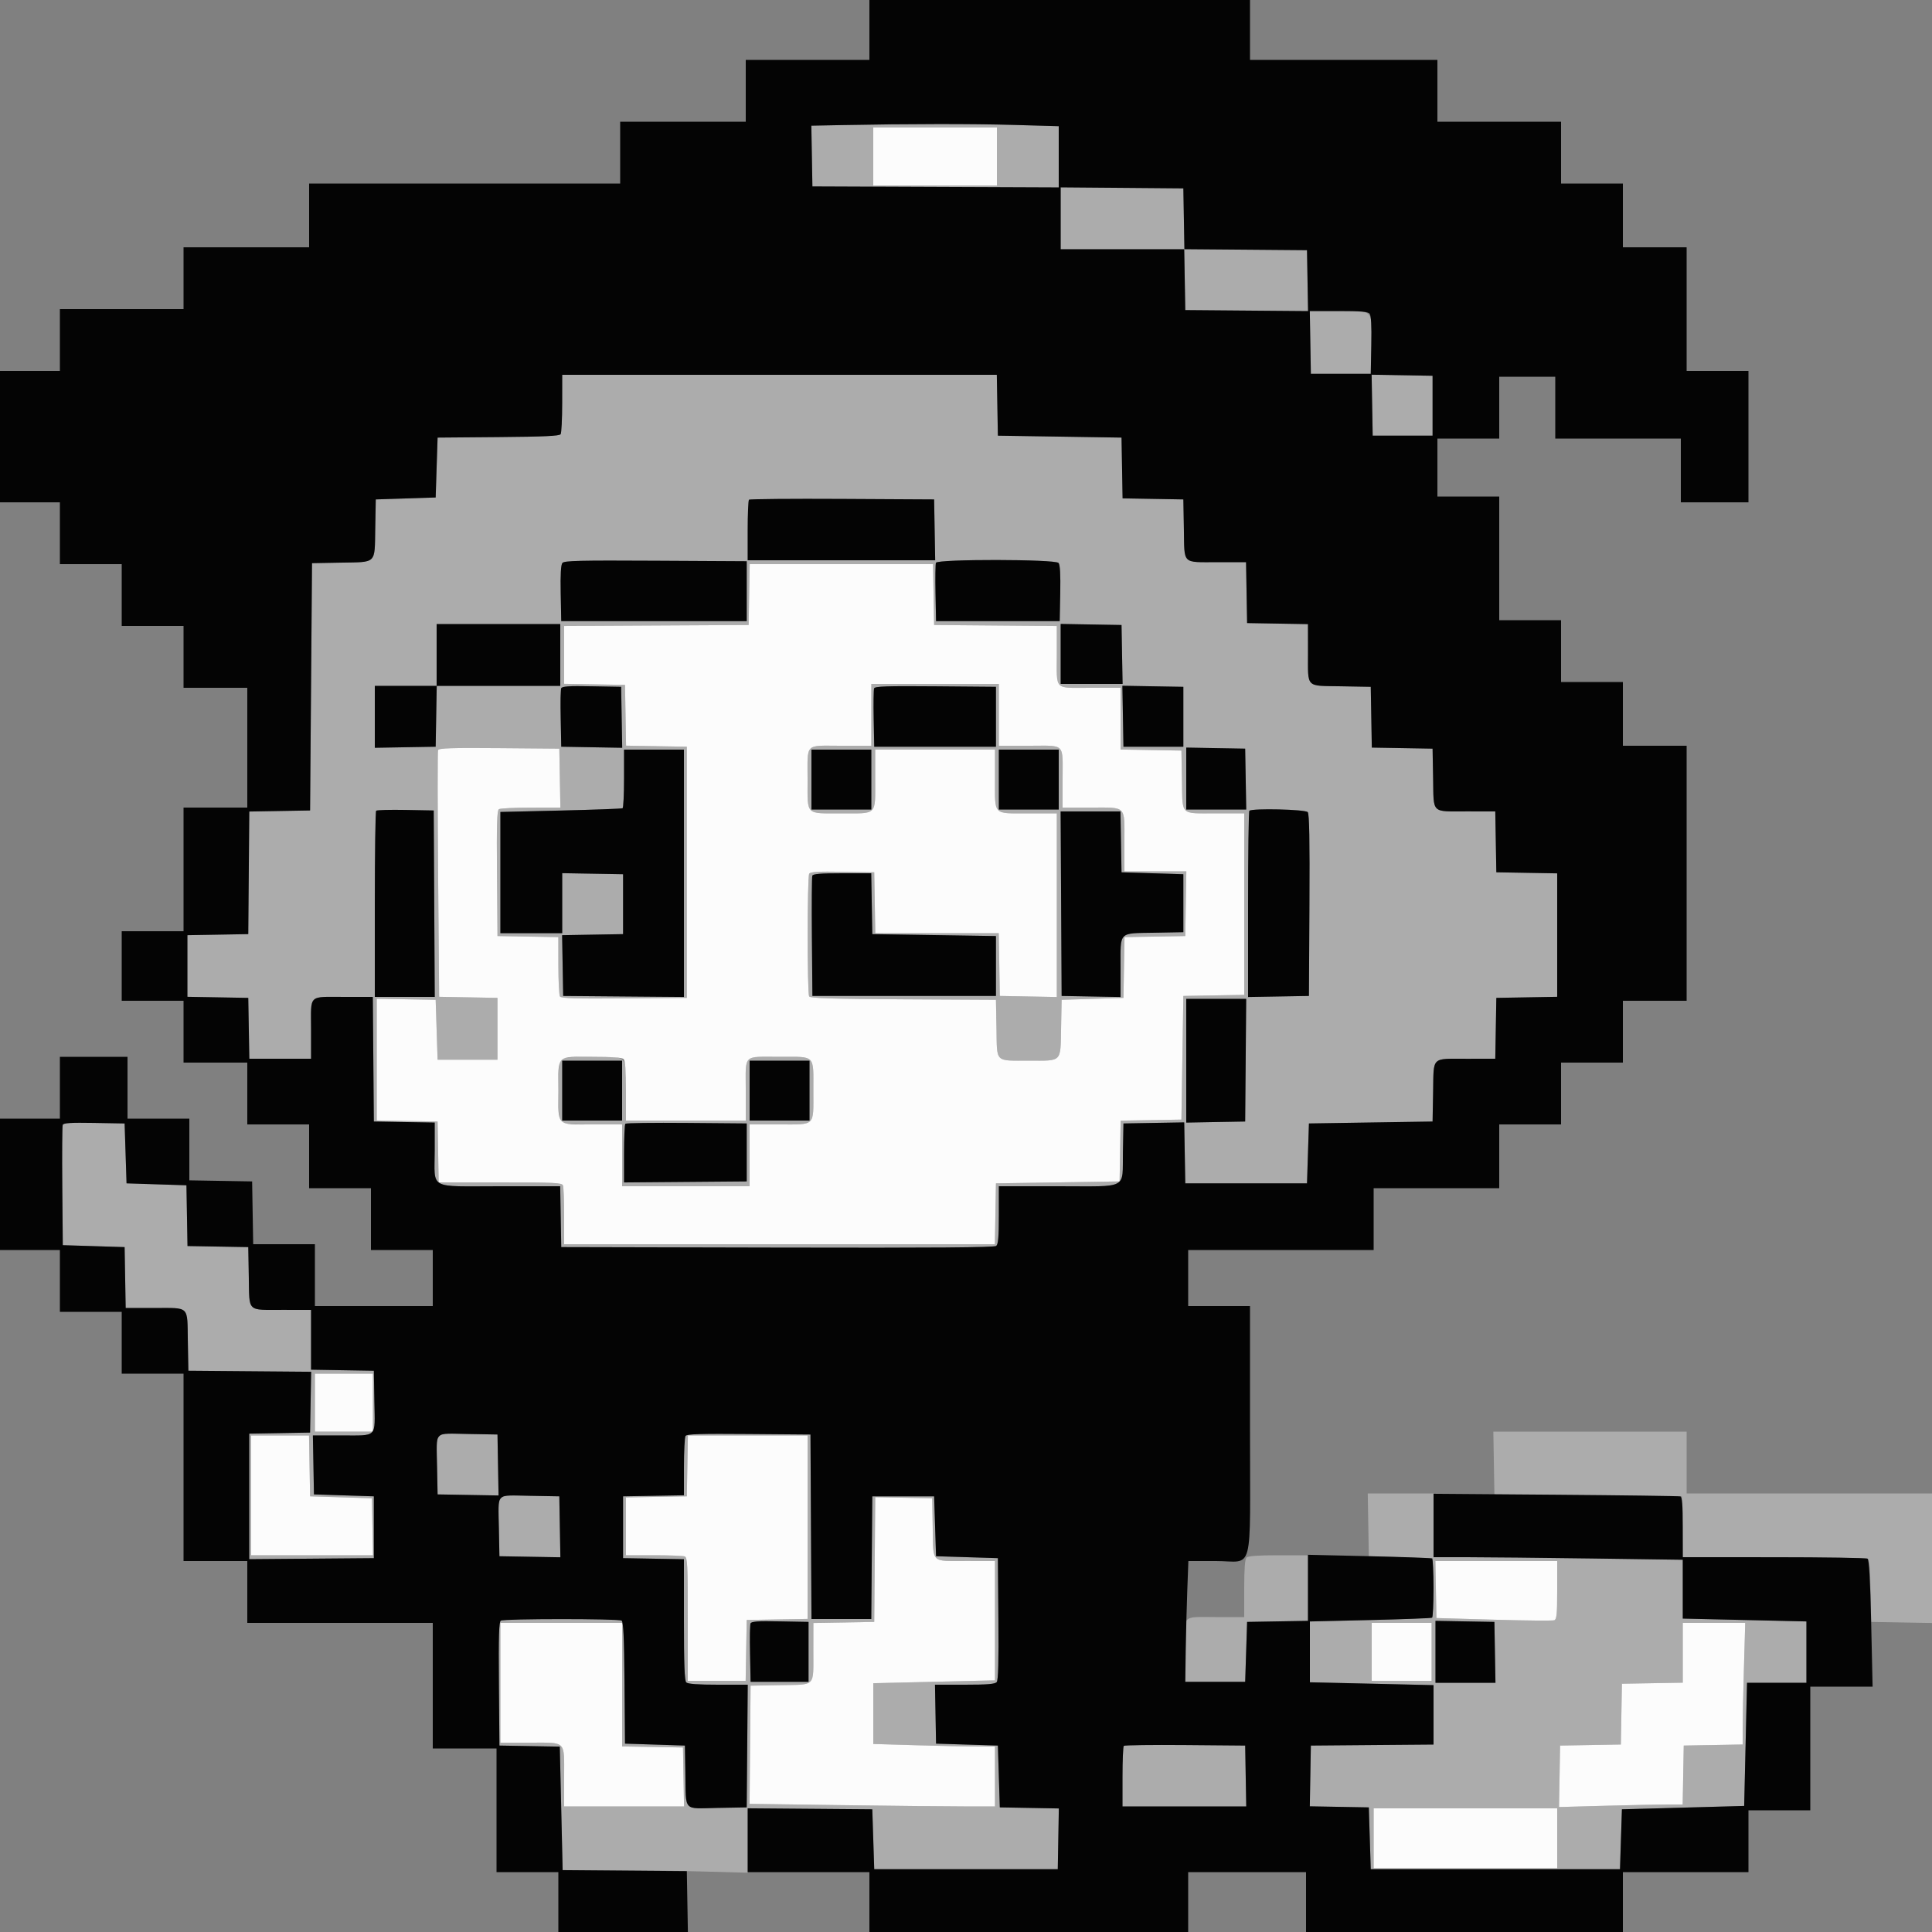<svg id="svg" version="1.1" width="400" height="400" viewBox="0 0 400 400" xmlns="http://www.w3.org/2000/svg" xmlns:xlink="http://www.w3.org/1999/xlink" ><rect x="0" y="0" width="400" height="400" fill="#808080" stroke="none"/><g id="svgg"><path id="path0" d="M174.290 25.899 L 167.980 26.020 168.090 32.310 L 168.200 38.600 193.700 38.703 L 219.200 38.806 219.200 32.467 L 219.200 26.128 209.900 25.865 C 201.101 25.616,188.407 25.628,174.290 25.899 M206.400 32.400 L 206.400 38.400 193.600 38.400 L 180.800 38.400 180.800 32.400 L 180.800 26.400 193.600 26.400 L 206.400 26.400 206.400 32.400 M219.600 45.194 L 219.600 51.600 232.390 51.600 L 245.180 51.600 245.290 57.900 L 245.400 64.200 258.110 64.306 L 270.820 64.411 270.710 58.106 L 270.600 51.800 257.910 51.694 L 245.220 51.589 245.110 45.294 L 245.000 39.000 232.300 38.894 L 219.600 38.789 219.600 45.194 M271.290 70.900 L 271.400 77.400 277.600 77.400 L 283.800 77.400 283.911 71.454 C 284.052 63.877,284.554 64.400,277.141 64.400 L 271.180 64.400 271.290 70.900 M116.394 83.500 C 116.391 86.745,116.246 89.622,116.074 89.894 C 115.838 90.266,112.633 90.415,103.180 90.494 L 90.600 90.600 90.400 96.800 L 90.200 103.000 84.000 103.200 L 77.800 103.400 77.690 109.459 C 77.555 116.869,78.081 116.349,70.572 116.489 L 64.600 116.600 64.400 142.200 L 64.200 167.800 57.906 167.910 L 51.611 168.020 51.506 180.710 L 51.400 193.400 45.100 193.510 L 38.800 193.620 38.800 200.000 L 38.800 206.380 45.100 206.490 L 51.400 206.600 51.510 212.900 L 51.620 219.200 58.010 219.200 L 64.400 219.200 64.400 213.043 C 64.400 205.728,63.689 206.400,71.427 206.400 L 77.189 206.400 77.294 219.300 L 77.400 232.200 83.700 232.310 L 90.000 232.420 90.000 238.236 C 90.000 246.435,88.481 245.600,103.404 245.600 L 115.980 245.600 116.090 251.900 L 116.200 258.200 160.957 258.302 C 193.698 258.376,205.860 258.282,206.257 257.953 C 206.670 257.610,206.800 256.076,206.800 251.551 L 206.800 245.600 219.151 245.600 C 233.818 245.600,232.344 246.377,232.489 238.572 L 232.600 232.600 238.890 232.490 L 245.180 232.380 245.290 238.690 L 245.400 245.000 258.000 245.000 L 270.600 245.000 270.800 238.800 L 271.000 232.600 283.800 232.400 L 296.600 232.200 296.711 226.017 C 296.844 218.613,296.228 219.214,303.690 219.206 L 309.580 219.200 309.690 212.900 L 309.800 206.600 316.100 206.490 L 322.400 206.380 322.400 193.600 L 322.400 180.820 316.100 180.710 L 309.800 180.600 309.690 174.300 L 309.580 168.000 303.690 167.994 C 296.228 167.986,296.844 168.587,296.711 161.183 L 296.600 155.000 290.310 154.890 L 284.020 154.780 283.910 148.490 L 283.800 142.200 277.617 142.089 C 270.213 141.956,270.814 142.572,270.806 135.110 L 270.800 129.220 264.500 129.110 L 258.200 129.000 258.090 122.700 L 257.980 116.400 252.090 116.394 C 244.628 116.386,245.244 116.987,245.111 109.583 L 245.000 103.400 238.710 103.290 L 232.420 103.180 232.310 96.890 L 232.200 90.600 219.400 90.400 L 206.600 90.200 206.490 83.900 L 206.380 77.600 161.390 77.600 L 116.400 77.600 116.394 83.500 M284.090 83.890 L 284.200 90.200 290.400 90.200 L 296.600 90.200 296.600 84.000 L 296.600 77.800 290.290 77.690 L 283.980 77.580 284.090 83.890 M193.510 109.700 L 193.620 116.000 174.210 116.000 L 154.800 116.000 154.800 109.867 C 154.800 106.493,154.922 103.612,155.071 103.463 C 155.219 103.314,163.904 103.239,174.371 103.296 L 193.400 103.400 193.510 109.700 M154.600 122.400 L 154.600 128.600 135.400 128.600 L 116.200 128.600 116.089 122.855 C 116.013 118.936,116.125 116.931,116.441 116.551 C 116.828 116.084,120.017 116.009,135.752 116.096 L 154.600 116.200 154.600 122.400 M219.162 116.555 C 219.474 116.931,219.587 118.959,219.511 122.855 L 219.400 128.600 206.600 128.600 L 193.800 128.600 193.689 122.818 C 193.627 119.639,193.667 116.804,193.776 116.518 C 194.079 115.730,218.507 115.764,219.162 116.555 M193.290 123.100 L 193.400 129.400 206.100 129.506 L 218.800 129.611 218.800 135.373 C 218.800 143.122,218.097 142.400,225.643 142.400 L 232.000 142.400 232.000 148.790 L 232.000 155.180 238.300 155.290 L 244.600 155.400 244.711 161.583 C 244.844 168.988,244.226 168.386,251.700 168.394 L 257.600 168.400 257.600 187.190 L 257.600 205.980 251.300 206.090 L 245.000 206.200 244.800 219.000 L 244.600 231.800 238.310 231.910 L 232.020 232.020 231.910 238.310 L 231.800 244.600 219.000 244.800 L 206.200 245.000 206.090 251.300 L 205.980 257.600 161.390 257.600 L 116.800 257.600 116.800 251.833 C 116.800 248.661,116.691 245.781,116.557 245.433 C 116.343 244.874,114.822 244.800,103.567 244.800 L 90.820 244.800 90.710 238.500 L 90.600 232.200 84.300 232.090 L 78.000 231.980 78.000 219.379 L 78.000 206.779 84.100 206.890 L 90.200 207.000 90.400 213.200 L 90.600 219.400 96.800 219.400 L 103.000 219.400 103.000 213.000 L 103.000 206.600 96.960 206.490 L 90.919 206.380 90.706 181.101 C 90.589 167.197,90.583 155.589,90.692 155.305 C 90.849 154.895,93.460 154.811,103.345 154.894 L 115.800 155.000 115.910 161.100 L 116.021 167.200 109.910 167.206 C 106.550 167.209,103.572 167.357,103.294 167.533 C 102.900 167.783,102.812 170.715,102.894 180.827 L 103.000 193.800 109.300 193.910 L 115.600 194.020 115.606 199.910 C 115.609 203.150,115.757 206.028,115.933 206.306 C 116.183 206.700,119.115 206.788,129.227 206.706 L 142.200 206.600 142.200 180.600 L 142.200 154.600 135.910 154.490 L 129.620 154.380 129.510 148.090 L 129.400 141.800 123.100 141.690 L 116.800 141.580 116.800 135.594 L 116.800 129.608 135.900 129.504 L 155.000 129.400 155.110 123.100 L 155.220 116.800 174.200 116.800 L 193.180 116.800 193.290 123.100 M116.000 135.600 L 116.000 142.000 103.210 142.000 L 90.420 142.000 90.310 148.300 L 90.200 154.600 83.900 154.710 L 77.600 154.820 77.600 148.410 L 77.600 142.000 84.000 142.000 L 90.400 142.000 90.400 135.600 L 90.400 129.200 103.200 129.200 L 116.000 129.200 116.000 135.600 M232.310 135.500 L 232.421 141.600 226.010 141.600 L 219.600 141.600 219.600 135.390 L 219.600 129.180 225.900 129.290 L 232.200 129.400 232.310 135.500 M180.400 148.000 L 180.400 154.400 174.043 154.400 C 166.491 154.400,167.200 153.659,167.200 161.553 C 167.200 168.910,166.679 168.400,174.200 168.400 C 181.738 168.400,181.200 168.944,181.200 161.320 L 181.200 155.200 193.600 155.200 L 206.000 155.200 206.000 161.320 C 206.000 168.935,205.480 168.400,212.880 168.400 L 218.800 168.400 218.800 187.411 L 218.800 206.421 212.900 206.311 L 207.000 206.200 206.890 199.700 L 206.780 193.200 194.000 193.200 L 181.220 193.200 181.110 186.900 L 181.000 180.600 174.430 180.490 C 169.442 180.406,167.782 180.502,167.536 180.890 C 167.119 181.547,167.110 205.640,167.527 206.296 C 167.769 206.677,172.288 206.816,187.021 206.896 L 206.200 207.000 206.311 212.983 C 206.444 220.145,205.875 219.586,213.051 219.594 C 219.999 219.601,219.548 220.065,219.689 212.773 L 219.800 207.000 226.200 206.800 L 232.600 206.600 232.710 200.310 L 232.820 194.020 239.110 193.910 L 245.400 193.800 245.510 187.100 L 245.619 180.400 239.210 180.400 L 232.800 180.400 232.800 174.280 C 232.800 166.665,233.320 167.200,225.920 167.200 L 220.000 167.200 220.000 161.433 C 220.000 153.678,220.703 154.400,213.157 154.400 L 206.800 154.400 206.800 148.000 L 206.800 141.600 193.600 141.600 L 180.400 141.600 180.400 148.000 M128.710 148.510 L 128.820 154.820 122.510 154.710 L 116.200 154.600 116.089 148.818 C 115.943 141.247,115.265 141.959,122.491 142.090 L 128.600 142.200 128.710 148.510 M206.200 148.400 L 206.200 154.600 193.600 154.600 L 181.000 154.600 180.889 148.818 C 180.827 145.639,180.868 142.801,180.978 142.513 C 181.139 142.093,183.668 142.010,193.690 142.094 L 206.200 142.200 206.200 148.400 M245.000 148.400 L 245.000 154.600 238.800 154.600 L 232.600 154.600 232.490 148.290 L 232.380 141.980 238.690 142.090 L 245.000 142.200 245.000 148.400 M257.910 161.300 L 258.020 167.600 251.810 167.600 L 245.600 167.600 245.600 161.190 L 245.600 154.779 251.700 154.890 L 257.800 155.000 257.910 161.300 M141.600 180.806 L 141.600 206.411 129.100 206.306 L 116.600 206.200 116.490 199.910 L 116.380 193.620 122.690 193.510 L 129.000 193.400 129.000 187.200 L 129.000 181.000 122.700 180.890 L 116.400 180.780 116.400 186.990 L 116.400 193.200 110.000 193.200 L 103.600 193.200 103.600 180.653 L 103.600 168.107 116.100 167.812 C 122.975 167.651,128.735 167.436,128.900 167.335 C 129.065 167.235,129.200 164.463,129.200 161.176 L 129.200 155.200 135.400 155.200 L 141.600 155.200 141.600 180.806 M180.400 161.400 L 180.400 167.600 174.200 167.600 L 168.000 167.600 168.000 161.400 L 168.000 155.200 174.200 155.200 L 180.400 155.200 180.400 161.400 M219.200 161.400 L 219.200 167.600 213.000 167.600 L 206.800 167.600 206.800 161.400 L 206.800 155.200 213.000 155.200 L 219.200 155.200 219.200 161.400 M89.904 187.100 L 90.008 206.400 83.804 206.400 L 77.600 206.400 77.600 187.267 C 77.600 176.743,77.725 168.009,77.877 167.856 C 78.029 167.704,80.774 167.629,83.977 167.690 L 89.800 167.800 89.904 187.100 M270.755 168.146 C 271.081 168.539,271.179 173.931,271.104 187.446 L 271.000 206.200 264.700 206.310 L 258.400 206.420 258.400 187.277 C 258.400 176.748,258.520 168.013,258.667 167.867 C 259.220 167.313,270.276 167.569,270.755 168.146 M232.090 174.300 L 232.200 180.600 238.600 180.800 L 245.000 181.000 245.000 187.000 L 245.000 193.000 239.028 193.111 C 231.468 193.252,232.000 192.711,232.000 200.259 L 232.000 206.421 225.900 206.310 L 219.800 206.200 219.696 187.100 L 219.592 168.000 225.786 168.000 L 231.980 168.000 232.090 174.300 M180.490 187.100 L 180.600 193.400 193.400 193.600 L 206.200 193.800 206.200 200.000 L 206.200 206.200 187.200 206.200 L 168.200 206.200 168.094 194.004 C 168.036 187.296,168.075 181.581,168.181 181.304 C 168.325 180.930,169.918 180.800,174.377 180.800 L 180.380 180.800 180.490 187.100 M257.906 219.500 L 257.800 232.200 251.700 232.310 L 245.600 232.421 245.600 219.610 L 245.600 206.800 251.806 206.800 L 258.011 206.800 257.906 219.500 M116.080 219.280 C 115.409 219.951,115.409 231.649,116.080 232.320 C 116.412 232.652,118.453 232.800,122.680 232.800 L 128.800 232.800 128.800 239.200 L 128.800 245.600 142.000 245.600 L 155.200 245.600 155.200 239.200 L 155.200 232.800 161.320 232.800 C 168.944 232.800,168.400 233.338,168.400 225.800 C 168.400 218.279,168.910 218.800,161.553 218.800 C 153.659 218.800,154.400 218.091,154.400 225.643 L 154.400 232.000 142.000 232.000 L 129.600 232.000 129.600 225.880 C 129.600 218.256,130.138 218.800,122.600 218.800 C 118.436 218.800,116.411 218.949,116.080 219.280 M128.800 225.800 L 128.800 232.000 122.600 232.000 L 116.400 232.000 116.400 225.800 L 116.400 219.600 122.600 219.600 L 128.800 219.600 128.800 225.800 M167.600 225.800 L 167.600 232.000 161.400 232.000 L 155.200 232.000 155.200 225.800 L 155.200 219.600 161.400 219.600 L 167.600 219.600 167.600 225.800 M12.985 232.894 C 12.877 233.177,12.836 238.896,12.894 245.604 L 13.000 257.800 19.400 258.000 L 25.800 258.200 25.910 264.500 L 26.020 270.800 31.910 270.806 C 39.372 270.814,38.756 270.213,38.889 277.617 L 39.000 283.800 51.710 283.906 L 64.420 284.011 64.310 290.306 L 64.200 296.600 57.900 296.710 L 51.600 296.820 51.600 309.816 L 51.600 322.811 64.500 322.706 L 77.400 322.600 77.400 316.200 L 77.400 309.800 71.200 309.600 L 65.000 309.400 64.890 303.300 L 64.779 297.200 70.690 297.194 C 78.258 297.186,77.643 297.819,77.511 290.170 L 77.400 283.800 70.900 283.690 L 64.400 283.580 64.400 277.390 L 64.400 271.200 58.500 271.194 C 51.026 271.186,51.644 271.788,51.511 264.383 L 51.400 258.200 45.110 258.090 L 38.820 257.980 38.710 251.690 L 38.600 245.400 32.400 245.200 L 26.200 245.000 26.000 238.800 L 25.800 232.600 19.491 232.490 C 14.639 232.405,13.137 232.498,12.985 232.894 M154.600 238.600 L 154.600 244.600 141.900 244.706 L 129.200 244.811 129.200 238.872 C 129.200 235.606,129.323 232.811,129.472 232.661 C 129.622 232.511,135.337 232.436,142.172 232.494 L 154.600 232.600 154.600 238.600 M77.200 290.400 L 77.200 296.400 71.200 296.400 L 65.200 296.400 65.200 290.400 L 65.200 284.400 71.200 284.400 L 77.200 284.400 77.200 290.400 M309.290 302.900 L 309.400 309.400 328.800 309.600 L 348.200 309.800 348.310 316.100 L 348.420 322.400 367.310 322.406 C 377.700 322.409,386.420 322.552,386.689 322.723 C 387.034 322.942,387.212 324.925,387.289 329.417 L 387.400 335.800 393.700 335.910 L 400.000 336.020 400.000 322.610 L 400.000 309.200 374.600 309.200 L 349.200 309.200 349.200 302.800 L 349.200 296.400 329.190 296.400 L 309.180 296.400 309.290 302.900 M90.580 297.308 C 90.468 297.599,90.427 300.439,90.489 303.618 L 90.600 309.400 96.910 309.510 L 103.220 309.620 103.110 303.310 L 103.000 297.000 96.891 296.890 C 92.117 296.803,90.739 296.895,90.580 297.308 M141.845 297.427 C 141.710 297.778,141.600 300.656,141.600 303.823 L 141.600 309.580 135.300 309.690 L 129.000 309.800 129.000 316.200 L 129.000 322.600 135.300 322.710 L 141.600 322.820 141.600 335.330 C 141.600 344.527,141.727 347.967,142.080 348.320 C 142.412 348.652,144.455 348.800,148.686 348.800 L 154.811 348.800 154.706 361.500 L 154.600 374.200 148.510 374.310 C 141.304 374.441,142.041 375.256,141.897 367.000 L 141.800 361.400 135.600 361.200 L 129.400 361.000 129.294 348.420 C 129.215 338.967,129.066 335.762,128.694 335.526 C 128.042 335.112,104.348 335.119,103.694 335.533 C 103.300 335.783,103.212 338.675,103.294 348.627 L 103.400 361.400 109.650 361.510 L 115.899 361.620 116.194 374.410 L 116.489 387.200 125.980 387.200 C 131.200 387.200,139.820 387.319,145.135 387.464 L 154.800 387.728 154.800 381.058 L 154.800 374.389 167.700 374.494 L 180.600 374.600 180.800 380.800 L 181.000 387.000 200.000 387.000 L 219.000 387.000 219.110 380.710 L 219.220 374.421 213.110 374.310 L 207.000 374.200 206.800 367.800 L 206.600 361.400 200.200 361.200 L 193.800 361.000 193.690 354.900 L 193.579 348.800 199.741 348.800 C 204.469 348.800,206.008 348.673,206.357 348.252 C 206.680 347.862,206.781 344.081,206.706 335.152 L 206.600 322.600 200.200 322.400 L 193.800 322.200 193.600 316.000 L 193.400 309.800 187.000 309.800 L 180.600 309.800 180.494 322.500 L 180.389 335.200 174.198 335.200 L 168.008 335.200 167.904 316.100 L 167.800 297.000 154.945 296.895 C 143.483 296.800,142.063 296.858,141.845 297.427 M64.090 303.500 L 64.200 309.800 70.600 310.000 L 77.000 310.200 77.111 316.100 L 77.221 322.000 64.611 322.000 L 52.000 322.000 52.000 309.600 L 52.000 297.200 57.990 297.200 L 63.980 297.200 64.090 303.500 M167.200 316.190 L 167.200 335.180 160.900 335.290 L 154.600 335.400 154.490 341.700 L 154.380 348.000 148.390 348.000 L 142.400 348.000 142.400 335.243 C 142.400 323.979,142.326 322.457,141.767 322.243 C 141.419 322.109,138.539 322.000,135.367 322.000 L 129.600 322.000 129.600 316.010 L 129.600 310.020 135.900 309.910 L 142.200 309.800 142.310 303.500 L 142.420 297.200 154.810 297.200 L 167.200 297.200 167.200 316.190 M283.290 315.700 L 283.400 322.200 290.000 322.400 L 296.600 322.600 296.711 328.569 C 296.772 331.852,296.682 334.671,296.511 334.834 C 296.340 334.996,290.575 335.259,283.700 335.418 L 271.200 335.707 271.200 342.003 L 271.200 348.299 284.000 348.594 L 296.800 348.889 296.800 355.039 L 296.800 361.189 284.100 361.294 L 271.400 361.400 271.290 367.690 L 271.180 373.979 277.290 374.090 L 283.400 374.200 283.600 380.600 L 283.800 387.000 309.600 387.000 L 335.400 387.000 335.600 380.800 L 335.800 374.600 348.457 374.251 L 361.113 373.901 361.407 361.151 L 361.701 348.400 367.851 348.400 L 374.000 348.400 374.000 342.051 L 374.000 335.701 361.200 335.406 L 348.400 335.111 348.400 329.021 L 348.400 322.931 329.500 322.666 C 319.105 322.520,307.495 322.401,303.700 322.400 L 296.800 322.400 296.800 315.800 L 296.800 309.200 289.990 309.200 L 283.180 309.200 283.290 315.700 M103.380 310.108 C 103.268 310.399,103.227 313.239,103.289 316.418 L 103.400 322.200 109.710 322.310 L 116.020 322.420 115.910 316.110 L 115.800 309.800 109.691 309.690 C 104.917 309.603,103.539 309.695,103.380 310.108 M193.111 316.383 C 193.244 323.788,192.626 323.186,200.100 323.194 L 206.000 323.200 206.000 335.551 L 206.000 347.902 193.400 348.197 L 180.800 348.492 180.800 354.782 L 180.800 361.072 189.865 361.336 C 194.850 361.481,200.520 361.600,202.465 361.600 L 206.000 361.600 206.000 367.800 L 206.000 374.000 199.500 374.000 C 195.925 373.999,184.492 373.880,174.094 373.734 L 155.189 373.469 155.294 361.235 L 155.400 349.000 161.583 348.889 C 168.987 348.756,168.386 349.372,168.394 341.910 L 168.400 336.020 174.700 335.910 L 181.000 335.800 181.106 322.889 L 181.211 309.979 187.106 310.089 L 193.000 310.200 193.111 316.383 M258.080 322.480 C 257.750 322.810,257.600 324.809,257.600 328.880 L 257.600 334.800 251.608 334.800 C 244.475 334.800,245.119 334.026,245.285 342.400 L 245.400 348.200 251.600 348.200 L 257.800 348.200 258.000 342.000 L 258.200 335.800 264.500 335.690 L 270.800 335.580 270.800 328.790 L 270.800 322.000 264.680 322.000 C 260.453 322.000,258.412 322.148,258.080 322.480 M322.400 329.213 C 322.400 334.184,322.296 335.265,321.801 335.455 C 321.471 335.581,315.846 335.531,309.301 335.342 L 297.400 335.000 297.289 329.100 L 297.179 323.200 309.789 323.200 L 322.400 323.200 322.400 329.213 M167.400 342.000 L 167.400 348.200 161.400 348.200 L 155.400 348.200 155.289 342.418 C 155.143 334.855,154.495 335.558,161.492 335.689 L 167.400 335.800 167.400 342.000 M309.510 342.100 L 309.620 348.400 303.410 348.400 L 297.200 348.400 297.200 341.990 L 297.200 335.579 303.300 335.690 L 309.400 335.800 309.510 342.100 M128.800 348.790 L 128.800 361.580 135.100 361.690 L 141.400 361.800 141.510 367.900 L 141.621 374.000 129.210 374.000 L 116.800 374.000 116.800 367.880 C 116.800 360.250,117.350 360.800,109.720 360.800 L 103.600 360.800 103.600 348.400 L 103.600 336.000 116.200 336.000 L 128.800 336.000 128.800 348.790 M296.400 342.000 L 296.400 348.000 290.200 348.000 L 284.000 348.000 284.000 342.000 L 284.000 336.000 290.200 336.000 L 296.400 336.000 296.400 342.000 M361.065 345.300 C 360.920 350.415,360.801 356.080,360.801 357.890 L 360.800 361.179 354.700 361.290 L 348.600 361.400 348.490 367.500 L 348.379 373.600 345.254 373.600 C 343.536 373.600,337.776 373.719,332.454 373.864 L 322.779 374.129 322.890 367.764 L 323.000 361.400 329.290 361.290 L 335.580 361.180 335.690 354.890 L 335.800 348.600 342.100 348.490 L 348.400 348.380 348.400 342.190 L 348.400 336.000 354.864 336.000 L 361.328 336.000 361.065 345.300 M232.672 361.461 C 232.523 361.611,232.400 364.493,232.400 367.867 L 232.400 374.000 245.210 374.000 L 258.020 374.000 257.910 367.700 L 257.800 361.400 245.372 361.294 C 238.537 361.236,232.822 361.311,232.672 361.461 M322.400 380.600 L 322.400 386.800 303.400 386.800 L 284.400 386.800 284.400 380.600 L 284.400 374.400 303.400 374.400 L 322.400 374.400 322.400 380.600 " stroke="none" fill="#acacac" fill-rule="evenodd"></path><path id="path1" d="M180.800 32.400 L 180.800 38.400 193.600 38.400 L 206.400 38.400 206.400 32.400 L 206.400 26.400 193.600 26.400 L 180.800 26.400 180.800 32.400 M155.110 123.100 L 155.000 129.400 135.900 129.504 L 116.800 129.608 116.800 135.594 L 116.800 141.580 123.100 141.690 L 129.400 141.800 129.510 148.090 L 129.620 154.380 135.910 154.490 L 142.200 154.600 142.200 180.600 L 142.200 206.600 129.227 206.706 C 119.115 206.788,116.183 206.700,115.933 206.306 C 115.757 206.028,115.609 203.150,115.606 199.910 L 115.600 194.020 109.300 193.910 L 103.000 193.800 102.894 180.827 C 102.812 170.715,102.900 167.783,103.294 167.533 C 103.572 167.357,106.550 167.209,109.910 167.206 L 116.021 167.200 115.910 161.100 L 115.800 155.000 103.345 154.894 C 93.460 154.811,90.849 154.895,90.692 155.305 C 90.583 155.589,90.589 167.197,90.706 181.101 L 90.919 206.380 96.960 206.490 L 103.000 206.600 103.000 213.000 L 103.000 219.400 96.800 219.400 L 90.600 219.400 90.400 213.200 L 90.200 207.000 84.100 206.890 L 78.000 206.779 78.000 219.379 L 78.000 231.980 84.300 232.090 L 90.600 232.200 90.710 238.500 L 90.820 244.800 103.567 244.800 C 114.822 244.800,116.343 244.874,116.557 245.433 C 116.691 245.781,116.800 248.661,116.800 251.833 L 116.800 257.600 161.390 257.600 L 205.980 257.600 206.090 251.300 L 206.200 245.000 219.000 244.800 L 231.800 244.600 231.910 238.310 L 232.020 232.020 238.310 231.910 L 244.600 231.800 244.800 219.000 L 245.000 206.200 251.300 206.090 L 257.600 205.980 257.600 187.190 L 257.600 168.400 251.700 168.394 C 244.226 168.386,244.844 168.988,244.711 161.583 L 244.600 155.400 238.300 155.290 L 232.000 155.180 232.000 148.790 L 232.000 142.400 225.643 142.400 C 218.097 142.400,218.800 143.122,218.800 135.373 L 218.800 129.611 206.100 129.506 L 193.400 129.400 193.290 123.100 L 193.180 116.800 174.200 116.800 L 155.220 116.800 155.110 123.100 M206.800 148.000 L 206.800 154.400 213.157 154.400 C 220.703 154.400,220.000 153.678,220.000 161.433 L 220.000 167.200 225.920 167.200 C 233.320 167.200,232.800 166.665,232.800 174.280 L 232.800 180.400 239.210 180.400 L 245.619 180.400 245.510 187.100 L 245.400 193.800 239.110 193.910 L 232.820 194.020 232.710 200.310 L 232.600 206.600 226.200 206.800 L 219.800 207.000 219.689 212.773 C 219.548 220.065,219.999 219.601,213.051 219.594 C 205.875 219.586,206.444 220.145,206.311 212.983 L 206.200 207.000 187.021 206.896 C 172.288 206.816,167.769 206.677,167.527 206.296 C 167.110 205.640,167.119 181.547,167.536 180.890 C 167.782 180.502,169.442 180.406,174.430 180.490 L 181.000 180.600 181.110 186.900 L 181.220 193.200 194.000 193.200 L 206.780 193.200 206.890 199.700 L 207.000 206.200 212.900 206.311 L 218.800 206.421 218.800 187.411 L 218.800 168.400 212.880 168.400 C 205.480 168.400,206.000 168.935,206.000 161.320 L 206.000 155.200 193.600 155.200 L 181.200 155.200 181.200 161.320 C 181.200 168.944,181.738 168.400,174.200 168.400 C 166.679 168.400,167.200 168.910,167.200 161.553 C 167.200 153.659,166.491 154.400,174.043 154.400 L 180.400 154.400 180.400 148.000 L 180.400 141.600 193.600 141.600 L 206.800 141.600 206.800 148.000 M129.120 219.280 C 129.452 219.612,129.600 221.653,129.600 225.880 L 129.600 232.000 142.000 232.000 L 154.400 232.000 154.400 225.643 C 154.400 218.091,153.659 218.800,161.553 218.800 C 168.910 218.800,168.400 218.279,168.400 225.800 C 168.400 233.338,168.944 232.800,161.320 232.800 L 155.200 232.800 155.200 239.200 L 155.200 245.600 142.000 245.600 L 128.800 245.600 128.800 239.200 L 128.800 232.800 122.680 232.800 C 115.056 232.800,115.600 233.338,115.600 225.800 C 115.600 218.268,115.068 218.800,122.600 218.800 C 126.764 218.800,128.789 218.949,129.120 219.280 M65.200 290.400 L 65.200 296.400 71.200 296.400 L 77.200 296.400 77.200 290.400 L 77.200 284.400 71.200 284.400 L 65.200 284.400 65.200 290.400 M52.000 309.600 L 52.000 322.000 64.611 322.000 L 77.221 322.000 77.111 316.100 L 77.000 310.200 70.600 310.000 L 64.200 309.800 64.090 303.500 L 63.980 297.200 57.990 297.200 L 52.000 297.200 52.000 309.600 M142.310 303.500 L 142.200 309.800 135.900 309.910 L 129.600 310.020 129.600 316.010 L 129.600 322.000 135.367 322.000 C 138.539 322.000,141.419 322.109,141.767 322.243 C 142.326 322.457,142.400 323.979,142.400 335.243 L 142.400 348.000 148.390 348.000 L 154.380 348.000 154.490 341.700 L 154.600 335.400 160.900 335.290 L 167.200 335.180 167.200 316.190 L 167.200 297.200 154.810 297.200 L 142.420 297.200 142.310 303.500 M181.106 322.889 L 181.000 335.800 174.700 335.910 L 168.400 336.020 168.394 341.910 C 168.386 349.372,168.987 348.756,161.583 348.889 L 155.400 349.000 155.294 361.235 L 155.189 373.469 174.094 373.734 C 184.492 373.880,195.925 373.999,199.500 374.000 L 206.000 374.000 206.000 367.800 L 206.000 361.600 202.465 361.600 C 200.520 361.600,194.850 361.481,189.865 361.336 L 180.800 361.072 180.800 354.782 L 180.800 348.492 193.400 348.197 L 206.000 347.902 206.000 335.551 L 206.000 323.200 200.100 323.194 C 192.626 323.186,193.244 323.788,193.111 316.383 L 193.000 310.200 187.106 310.089 L 181.211 309.979 181.106 322.889 M297.289 329.100 L 297.400 335.000 309.301 335.342 C 315.846 335.531,321.471 335.581,321.801 335.455 C 322.296 335.265,322.400 334.184,322.400 329.213 L 322.400 323.200 309.789 323.200 L 297.179 323.200 297.289 329.100 M103.600 348.400 L 103.600 360.800 109.720 360.800 C 117.350 360.800,116.800 360.250,116.800 367.880 L 116.800 374.000 129.210 374.000 L 141.621 374.000 141.510 367.900 L 141.400 361.800 135.100 361.690 L 128.800 361.580 128.800 348.790 L 128.800 336.000 116.200 336.000 L 103.600 336.000 103.600 348.400 M284.000 342.000 L 284.000 348.000 290.200 348.000 L 296.400 348.000 296.400 342.000 L 296.400 336.000 290.200 336.000 L 284.000 336.000 284.000 342.000 M348.400 342.190 L 348.400 348.380 342.100 348.490 L 335.800 348.600 335.690 354.890 L 335.580 361.180 329.290 361.290 L 323.000 361.400 322.890 367.764 L 322.779 374.129 332.454 373.864 C 337.776 373.719,343.536 373.600,345.254 373.600 L 348.379 373.600 348.490 367.500 L 348.600 361.400 354.700 361.290 L 360.800 361.179 360.801 357.890 C 360.801 356.080,360.920 350.415,361.065 345.300 L 361.328 336.000 354.864 336.000 L 348.400 336.000 348.400 342.190 M284.400 380.600 L 284.400 386.800 303.400 386.800 L 322.400 386.800 322.400 380.600 L 322.400 374.400 303.400 374.400 L 284.400 374.400 284.400 380.600 " stroke="none" fill="#fcfcfc" fill-rule="evenodd"></path><path id="path2" d="M180.000 6.200 L 180.000 12.400 167.200 12.400 L 154.400 12.400 154.400 18.800 L 154.400 25.200 141.400 25.200 L 128.400 25.200 128.400 31.600 L 128.400 38.000 96.200 38.000 L 64.000 38.000 64.000 44.600 L 64.000 51.200 51.000 51.200 L 38.000 51.200 38.000 57.600 L 38.000 64.000 25.200 64.000 L 12.400 64.000 12.400 70.400 L 12.400 76.800 6.200 76.800 L 0.000 76.800 0.000 90.400 L 0.000 104.000 6.200 104.000 L 12.400 104.000 12.400 110.400 L 12.400 116.800 18.800 116.800 L 25.200 116.800 25.200 123.200 L 25.200 129.600 31.600 129.600 L 38.000 129.600 38.000 136.000 L 38.000 142.400 44.600 142.400 L 51.200 142.400 51.200 154.800 L 51.200 167.200 44.600 167.200 L 38.000 167.200 38.000 180.000 L 38.000 192.800 31.600 192.800 L 25.200 192.800 25.200 200.000 L 25.200 207.200 31.600 207.200 L 38.000 207.200 38.000 213.600 L 38.000 220.000 44.600 220.000 L 51.200 220.000 51.200 226.400 L 51.200 232.800 57.600 232.800 L 64.000 232.800 64.000 239.400 L 64.000 246.000 70.400 246.000 L 76.800 246.000 76.800 252.400 L 76.800 258.800 83.200 258.800 L 89.600 258.800 89.600 264.600 L 89.600 270.400 77.400 270.400 L 65.200 270.400 65.200 264.000 L 65.200 257.600 58.810 257.600 L 52.420 257.600 52.310 251.100 L 52.200 244.600 45.700 244.490 L 39.200 244.380 39.200 237.990 L 39.200 231.600 32.800 231.600 L 26.400 231.600 26.400 225.200 L 26.400 218.800 19.400 218.800 L 12.400 218.800 12.400 225.200 L 12.400 231.600 6.200 231.600 L 0.000 231.600 0.000 245.200 L 0.000 258.800 6.200 258.800 L 12.400 258.800 12.400 265.200 L 12.400 271.600 18.800 271.600 L 25.200 271.600 25.200 278.000 L 25.200 284.400 31.600 284.400 L 38.000 284.400 38.000 303.800 L 38.000 323.200 44.600 323.200 L 51.200 323.200 51.200 329.600 L 51.200 336.000 70.400 336.000 L 89.600 336.000 89.600 349.000 L 89.600 362.000 96.200 362.000 L 102.800 362.000 102.800 374.800 L 102.800 387.600 109.200 387.600 L 115.600 387.600 115.600 393.800 L 115.600 400.000 129.010 400.000 L 142.420 400.000 142.310 393.700 L 142.200 387.400 129.344 387.295 L 116.489 387.189 116.194 374.404 L 115.899 361.620 109.650 361.510 L 103.400 361.400 103.294 348.627 C 103.212 338.675,103.300 335.783,103.694 335.533 C 104.348 335.119,128.042 335.112,128.694 335.526 C 129.066 335.762,129.215 338.967,129.294 348.420 L 129.400 361.000 135.600 361.200 L 141.800 361.400 141.897 367.000 C 142.041 375.256,141.304 374.441,148.510 374.310 L 154.600 374.200 154.706 361.500 L 154.811 348.800 148.686 348.800 C 144.455 348.800,142.412 348.652,142.080 348.320 C 141.727 347.967,141.600 344.527,141.600 335.330 L 141.600 322.820 135.300 322.710 L 129.000 322.600 129.000 316.200 L 129.000 309.800 135.300 309.690 L 141.600 309.580 141.606 303.690 C 141.609 300.450,141.757 297.572,141.933 297.294 C 142.183 296.900,145.075 296.812,155.027 296.894 L 167.800 297.000 167.904 316.100 L 168.008 335.200 174.198 335.200 L 180.389 335.200 180.494 322.500 L 180.600 309.800 187.000 309.800 L 193.400 309.800 193.600 316.000 L 193.800 322.200 200.200 322.400 L 206.600 322.600 206.706 335.152 C 206.781 344.081,206.680 347.862,206.357 348.252 C 206.008 348.673,204.469 348.800,199.741 348.800 L 193.579 348.800 193.690 354.900 L 193.800 361.000 200.200 361.200 L 206.600 361.400 206.800 367.800 L 207.000 374.200 213.110 374.310 L 219.220 374.421 219.110 380.710 L 219.000 387.000 200.000 387.000 L 181.000 387.000 180.800 380.800 L 180.600 374.600 167.700 374.494 L 154.800 374.389 154.800 380.994 L 154.800 387.600 167.400 387.600 L 180.000 387.600 180.000 393.800 L 180.000 400.000 213.000 400.000 L 246.000 400.000 246.000 393.800 L 246.000 387.600 258.200 387.600 L 270.400 387.600 270.400 393.800 L 270.400 400.000 303.200 400.000 L 336.000 400.000 336.000 393.800 L 336.000 387.600 349.000 387.600 L 362.000 387.600 362.000 381.200 L 362.000 374.800 368.400 374.800 L 374.800 374.800 374.800 362.000 L 374.800 349.200 381.252 349.200 L 387.704 349.200 387.408 336.100 C 387.203 327.021,386.973 322.910,386.656 322.706 C 386.405 322.544,377.695 322.409,367.300 322.406 L 348.400 322.400 348.400 316.187 C 348.400 311.567,348.272 309.935,347.900 309.819 C 347.625 309.733,336.015 309.575,322.100 309.467 L 296.800 309.271 296.800 315.836 L 296.800 322.400 303.700 322.400 C 307.495 322.401,319.105 322.520,329.500 322.666 L 348.400 322.931 348.400 329.021 L 348.400 335.111 361.200 335.406 L 374.000 335.701 374.000 342.051 L 374.000 348.400 367.851 348.400 L 361.701 348.400 361.407 361.151 L 361.113 373.901 348.457 374.251 L 335.800 374.600 335.600 380.800 L 335.400 387.000 309.600 387.000 L 283.800 387.000 283.600 380.600 L 283.400 374.200 277.290 374.090 L 271.180 373.979 271.290 367.690 L 271.400 361.400 284.100 361.294 L 296.800 361.189 296.800 355.039 L 296.800 348.889 284.000 348.594 L 271.200 348.299 271.200 342.003 L 271.200 335.707 283.700 335.412 C 290.575 335.251,296.335 335.036,296.500 334.935 C 296.665 334.835,296.800 332.074,296.800 328.800 C 296.800 325.526,296.665 322.766,296.500 322.668 C 296.335 322.569,290.485 322.356,283.500 322.195 L 270.800 321.902 270.800 328.741 L 270.800 335.580 264.500 335.690 L 258.200 335.800 258.000 342.000 L 257.800 348.200 251.600 348.200 L 245.400 348.200 245.493 341.800 C 245.544 338.280,245.688 332.655,245.813 329.300 L 246.040 323.200 251.758 323.200 C 259.703 323.200,258.800 326.679,258.800 296.069 L 258.800 270.400 252.400 270.400 L 246.000 270.400 246.000 264.600 L 246.000 258.800 265.200 258.800 L 284.400 258.800 284.400 252.400 L 284.400 246.000 297.400 246.000 L 310.400 246.000 310.400 239.400 L 310.400 232.800 316.800 232.800 L 323.200 232.800 323.200 226.400 L 323.200 220.000 329.600 220.000 L 336.000 220.000 336.000 213.600 L 336.000 207.200 342.600 207.200 L 349.200 207.200 349.200 180.800 L 349.200 154.400 342.600 154.400 L 336.000 154.400 336.000 147.800 L 336.000 141.200 329.600 141.200 L 323.200 141.200 323.200 134.800 L 323.200 128.400 316.800 128.400 L 310.400 128.400 310.400 115.600 L 310.400 102.800 304.000 102.800 L 297.600 102.800 297.600 96.800 L 297.600 90.800 304.000 90.800 L 310.400 90.800 310.400 84.400 L 310.400 78.000 316.200 78.000 L 322.000 78.000 322.000 84.400 L 322.000 90.800 335.000 90.800 L 348.000 90.800 348.000 97.400 L 348.000 104.000 355.000 104.000 L 362.000 104.000 362.000 90.400 L 362.000 76.800 355.600 76.800 L 349.200 76.800 349.200 64.000 L 349.200 51.200 342.600 51.200 L 336.000 51.200 336.000 44.600 L 336.000 38.000 329.600 38.000 L 323.200 38.000 323.200 31.600 L 323.200 25.200 310.400 25.200 L 297.600 25.200 297.600 18.800 L 297.600 12.400 278.200 12.400 L 258.800 12.400 258.800 6.200 L 258.800 0.000 219.400 0.000 L 180.000 0.000 180.000 6.200 M209.900 25.865 L 219.200 26.128 219.200 32.467 L 219.200 38.806 193.700 38.703 L 168.200 38.600 168.090 32.310 L 167.980 26.020 174.290 25.899 C 188.407 25.628,201.101 25.616,209.900 25.865 M245.110 45.294 L 245.220 51.589 257.910 51.694 L 270.600 51.800 270.710 58.106 L 270.820 64.411 258.110 64.306 L 245.400 64.200 245.290 57.900 L 245.180 51.600 232.390 51.600 L 219.600 51.600 219.600 45.194 L 219.600 38.789 232.300 38.894 L 245.000 39.000 245.110 45.294 M283.562 64.954 C 283.875 65.331,283.986 67.410,283.911 71.454 L 283.800 77.400 277.600 77.400 L 271.400 77.400 271.290 70.900 L 271.180 64.400 277.141 64.400 C 281.733 64.400,283.208 64.527,283.562 64.954 M206.490 83.900 L 206.600 90.200 219.400 90.400 L 232.200 90.600 232.310 96.890 L 232.420 103.180 238.710 103.290 L 245.000 103.400 245.111 109.583 C 245.244 116.987,244.628 116.386,252.090 116.394 L 257.980 116.400 258.090 122.700 L 258.200 129.000 264.500 129.110 L 270.800 129.220 270.806 135.110 C 270.814 142.572,270.213 141.956,277.617 142.089 L 283.800 142.200 283.910 148.490 L 284.020 154.780 290.310 154.890 L 296.600 155.000 296.711 161.183 C 296.844 168.587,296.228 167.986,303.690 167.994 L 309.580 168.000 309.690 174.300 L 309.800 180.600 316.100 180.710 L 322.400 180.820 322.400 193.600 L 322.400 206.380 316.100 206.490 L 309.800 206.600 309.690 212.900 L 309.580 219.200 303.690 219.206 C 296.228 219.214,296.844 218.613,296.711 226.017 L 296.600 232.200 283.800 232.400 L 271.000 232.600 270.800 238.800 L 270.600 245.000 258.000 245.000 L 245.400 245.000 245.290 238.690 L 245.180 232.380 238.890 232.490 L 232.600 232.600 232.489 238.572 C 232.344 246.377,233.818 245.600,219.151 245.600 L 206.800 245.600 206.800 251.551 C 206.800 256.076,206.670 257.610,206.257 257.953 C 205.860 258.282,193.698 258.376,160.957 258.302 L 116.200 258.200 116.090 251.900 L 115.980 245.600 103.404 245.600 C 88.481 245.600,90.000 246.435,90.000 238.236 L 90.000 232.420 83.700 232.310 L 77.400 232.200 77.294 219.300 L 77.189 206.400 71.427 206.400 C 63.689 206.400,64.400 205.728,64.400 213.043 L 64.400 219.200 58.010 219.200 L 51.620 219.200 51.510 212.900 L 51.400 206.600 45.100 206.490 L 38.800 206.380 38.800 200.000 L 38.800 193.620 45.100 193.510 L 51.400 193.400 51.506 180.710 L 51.611 168.020 57.906 167.910 L 64.200 167.800 64.400 142.200 L 64.600 116.600 70.572 116.489 C 78.081 116.349,77.555 116.869,77.690 109.459 L 77.800 103.400 84.000 103.200 L 90.200 103.000 90.400 96.800 L 90.600 90.600 103.180 90.494 C 112.633 90.415,115.838 90.266,116.074 89.894 C 116.246 89.622,116.391 86.745,116.394 83.500 L 116.400 77.600 161.390 77.600 L 206.380 77.600 206.490 83.900 M296.600 84.000 L 296.600 90.200 290.400 90.200 L 284.200 90.200 284.090 83.890 L 283.980 77.580 290.290 77.690 L 296.600 77.800 296.600 84.000 M155.071 103.463 C 154.922 103.612,154.800 106.493,154.800 109.867 L 154.800 116.000 174.210 116.000 L 193.620 116.000 193.510 109.700 L 193.400 103.400 174.371 103.296 C 163.904 103.239,155.219 103.314,155.071 103.463 M116.441 116.551 C 116.125 116.931,116.013 118.936,116.089 122.855 L 116.200 128.600 135.400 128.600 L 154.600 128.600 154.600 122.400 L 154.600 116.200 135.752 116.096 C 120.017 116.009,116.828 116.084,116.441 116.551 M193.776 116.518 C 193.667 116.804,193.627 119.639,193.689 122.818 L 193.800 128.600 206.600 128.600 L 219.400 128.600 219.511 122.855 C 219.587 118.959,219.474 116.931,219.162 116.555 C 218.507 115.764,194.079 115.730,193.776 116.518 M90.400 135.600 L 90.400 142.000 84.000 142.000 L 77.600 142.000 77.600 148.410 L 77.600 154.820 83.900 154.710 L 90.200 154.600 90.310 148.300 L 90.420 142.000 103.210 142.000 L 116.000 142.000 116.000 135.600 L 116.000 129.200 103.200 129.200 L 90.400 129.200 90.400 135.600 M219.600 135.390 L 219.600 141.600 226.010 141.600 L 232.421 141.600 232.310 135.500 L 232.200 129.400 225.900 129.290 L 219.600 129.180 219.600 135.390 M116.180 142.508 C 116.068 142.799,116.027 145.639,116.089 148.818 L 116.200 154.600 122.510 154.710 L 128.820 154.820 128.710 148.510 L 128.600 142.200 122.491 142.090 C 117.717 142.003,116.339 142.095,116.180 142.508 M180.978 142.513 C 180.868 142.801,180.827 145.639,180.889 148.818 L 181.000 154.600 193.600 154.600 L 206.200 154.600 206.200 148.400 L 206.200 142.200 193.690 142.094 C 183.668 142.010,181.139 142.093,180.978 142.513 M232.490 148.290 L 232.600 154.600 238.800 154.600 L 245.000 154.600 245.000 148.400 L 245.000 142.200 238.690 142.090 L 232.380 141.980 232.490 148.290 M245.600 161.190 L 245.600 167.600 251.810 167.600 L 258.020 167.600 257.910 161.300 L 257.800 155.000 251.700 154.890 L 245.600 154.779 245.600 161.190 M129.200 161.176 C 129.200 164.463,129.065 167.235,128.900 167.335 C 128.735 167.436,122.975 167.651,116.100 167.812 L 103.600 168.107 103.600 180.653 L 103.600 193.200 110.000 193.200 L 116.400 193.200 116.400 186.990 L 116.400 180.780 122.700 180.890 L 129.000 181.000 129.000 187.200 L 129.000 193.400 122.690 193.510 L 116.380 193.620 116.490 199.910 L 116.600 206.200 129.100 206.306 L 141.600 206.411 141.600 180.806 L 141.600 155.200 135.400 155.200 L 129.200 155.200 129.200 161.176 M168.000 161.400 L 168.000 167.600 174.200 167.600 L 180.400 167.600 180.400 161.400 L 180.400 155.200 174.200 155.200 L 168.000 155.200 168.000 161.400 M206.800 161.400 L 206.800 167.600 213.000 167.600 L 219.200 167.600 219.200 161.400 L 219.200 155.200 213.000 155.200 L 206.800 155.200 206.800 161.400 M77.877 167.856 C 77.725 168.009,77.600 176.743,77.600 187.267 L 77.600 206.400 83.804 206.400 L 90.008 206.400 89.904 187.100 L 89.800 167.800 83.977 167.690 C 80.774 167.629,78.029 167.704,77.877 167.856 M258.667 167.867 C 258.520 168.013,258.400 176.748,258.400 187.277 L 258.400 206.420 264.700 206.310 L 271.000 206.200 271.104 187.446 C 271.179 173.931,271.081 168.539,270.755 168.146 C 270.276 167.569,259.220 167.313,258.667 167.867 M219.696 187.100 L 219.800 206.200 225.900 206.310 L 232.000 206.421 232.000 200.259 C 232.000 192.711,231.468 193.252,239.028 193.111 L 245.000 193.000 245.000 187.000 L 245.000 181.000 238.600 180.800 L 232.200 180.600 232.090 174.300 L 231.980 168.000 225.786 168.000 L 219.592 168.000 219.696 187.100 M168.181 181.304 C 168.075 181.581,168.036 187.296,168.094 194.004 L 168.200 206.200 187.200 206.200 L 206.200 206.200 206.200 200.000 L 206.200 193.800 193.400 193.600 L 180.600 193.400 180.490 187.100 L 180.380 180.800 174.377 180.800 C 169.918 180.800,168.325 180.930,168.181 181.304 M245.600 219.610 L 245.600 232.421 251.700 232.310 L 257.800 232.200 257.906 219.500 L 258.011 206.800 251.806 206.800 L 245.600 206.800 245.600 219.610 M116.400 225.800 L 116.400 232.000 122.600 232.000 L 128.800 232.000 128.800 225.800 L 128.800 219.600 122.600 219.600 L 116.400 219.600 116.400 225.800 M155.200 225.800 L 155.200 232.000 161.400 232.000 L 167.600 232.000 167.600 225.800 L 167.600 219.600 161.400 219.600 L 155.200 219.600 155.200 225.800 M26.000 238.800 L 26.200 245.000 32.400 245.200 L 38.600 245.400 38.710 251.690 L 38.820 257.980 45.110 258.090 L 51.400 258.200 51.511 264.383 C 51.644 271.788,51.026 271.186,58.500 271.194 L 64.400 271.200 64.400 277.390 L 64.400 283.580 70.900 283.690 L 77.400 283.800 77.511 290.170 C 77.643 297.819,78.258 297.186,70.690 297.194 L 64.779 297.200 64.890 303.300 L 65.000 309.400 71.200 309.600 L 77.400 309.800 77.400 316.200 L 77.400 322.600 64.500 322.706 L 51.600 322.811 51.600 309.816 L 51.600 296.820 57.900 296.710 L 64.200 296.600 64.310 290.306 L 64.420 284.011 51.710 283.906 L 39.000 283.800 38.889 277.617 C 38.756 270.213,39.372 270.814,31.910 270.806 L 26.020 270.800 25.910 264.500 L 25.800 258.200 19.400 258.000 L 13.000 257.800 12.894 245.604 C 12.836 238.896,12.877 233.177,12.985 232.894 C 13.137 232.498,14.639 232.405,19.491 232.490 L 25.800 232.600 26.000 238.800 M129.472 232.661 C 129.323 232.811,129.200 235.606,129.200 238.872 L 129.200 244.811 141.900 244.706 L 154.600 244.600 154.600 238.600 L 154.600 232.600 142.172 232.494 C 135.337 232.436,129.622 232.511,129.472 232.661 M103.110 303.310 L 103.220 309.620 96.910 309.510 L 90.600 309.400 90.489 303.618 C 90.343 296.047,89.665 296.759,96.891 296.890 L 103.000 297.000 103.110 303.310 M115.910 316.110 L 116.020 322.420 109.710 322.310 L 103.400 322.200 103.289 316.418 C 103.143 308.847,102.465 309.559,109.691 309.690 L 115.800 309.800 115.910 316.110 M155.380 336.108 C 155.268 336.399,155.227 339.239,155.289 342.418 L 155.400 348.200 161.400 348.200 L 167.400 348.200 167.400 342.000 L 167.400 335.800 161.492 335.689 C 156.881 335.603,155.539 335.695,155.380 336.108 M297.200 341.990 L 297.200 348.400 303.410 348.400 L 309.620 348.400 309.510 342.100 L 309.400 335.800 303.300 335.690 L 297.200 335.579 297.200 341.990 M257.910 367.700 L 258.020 374.000 245.210 374.000 L 232.400 374.000 232.400 367.867 C 232.400 364.493,232.523 361.611,232.672 361.461 C 232.822 361.311,238.537 361.236,245.372 361.294 L 257.800 361.400 257.910 367.700 " stroke="none" fill="#040404" fill-rule="evenodd"></path></g></svg>
